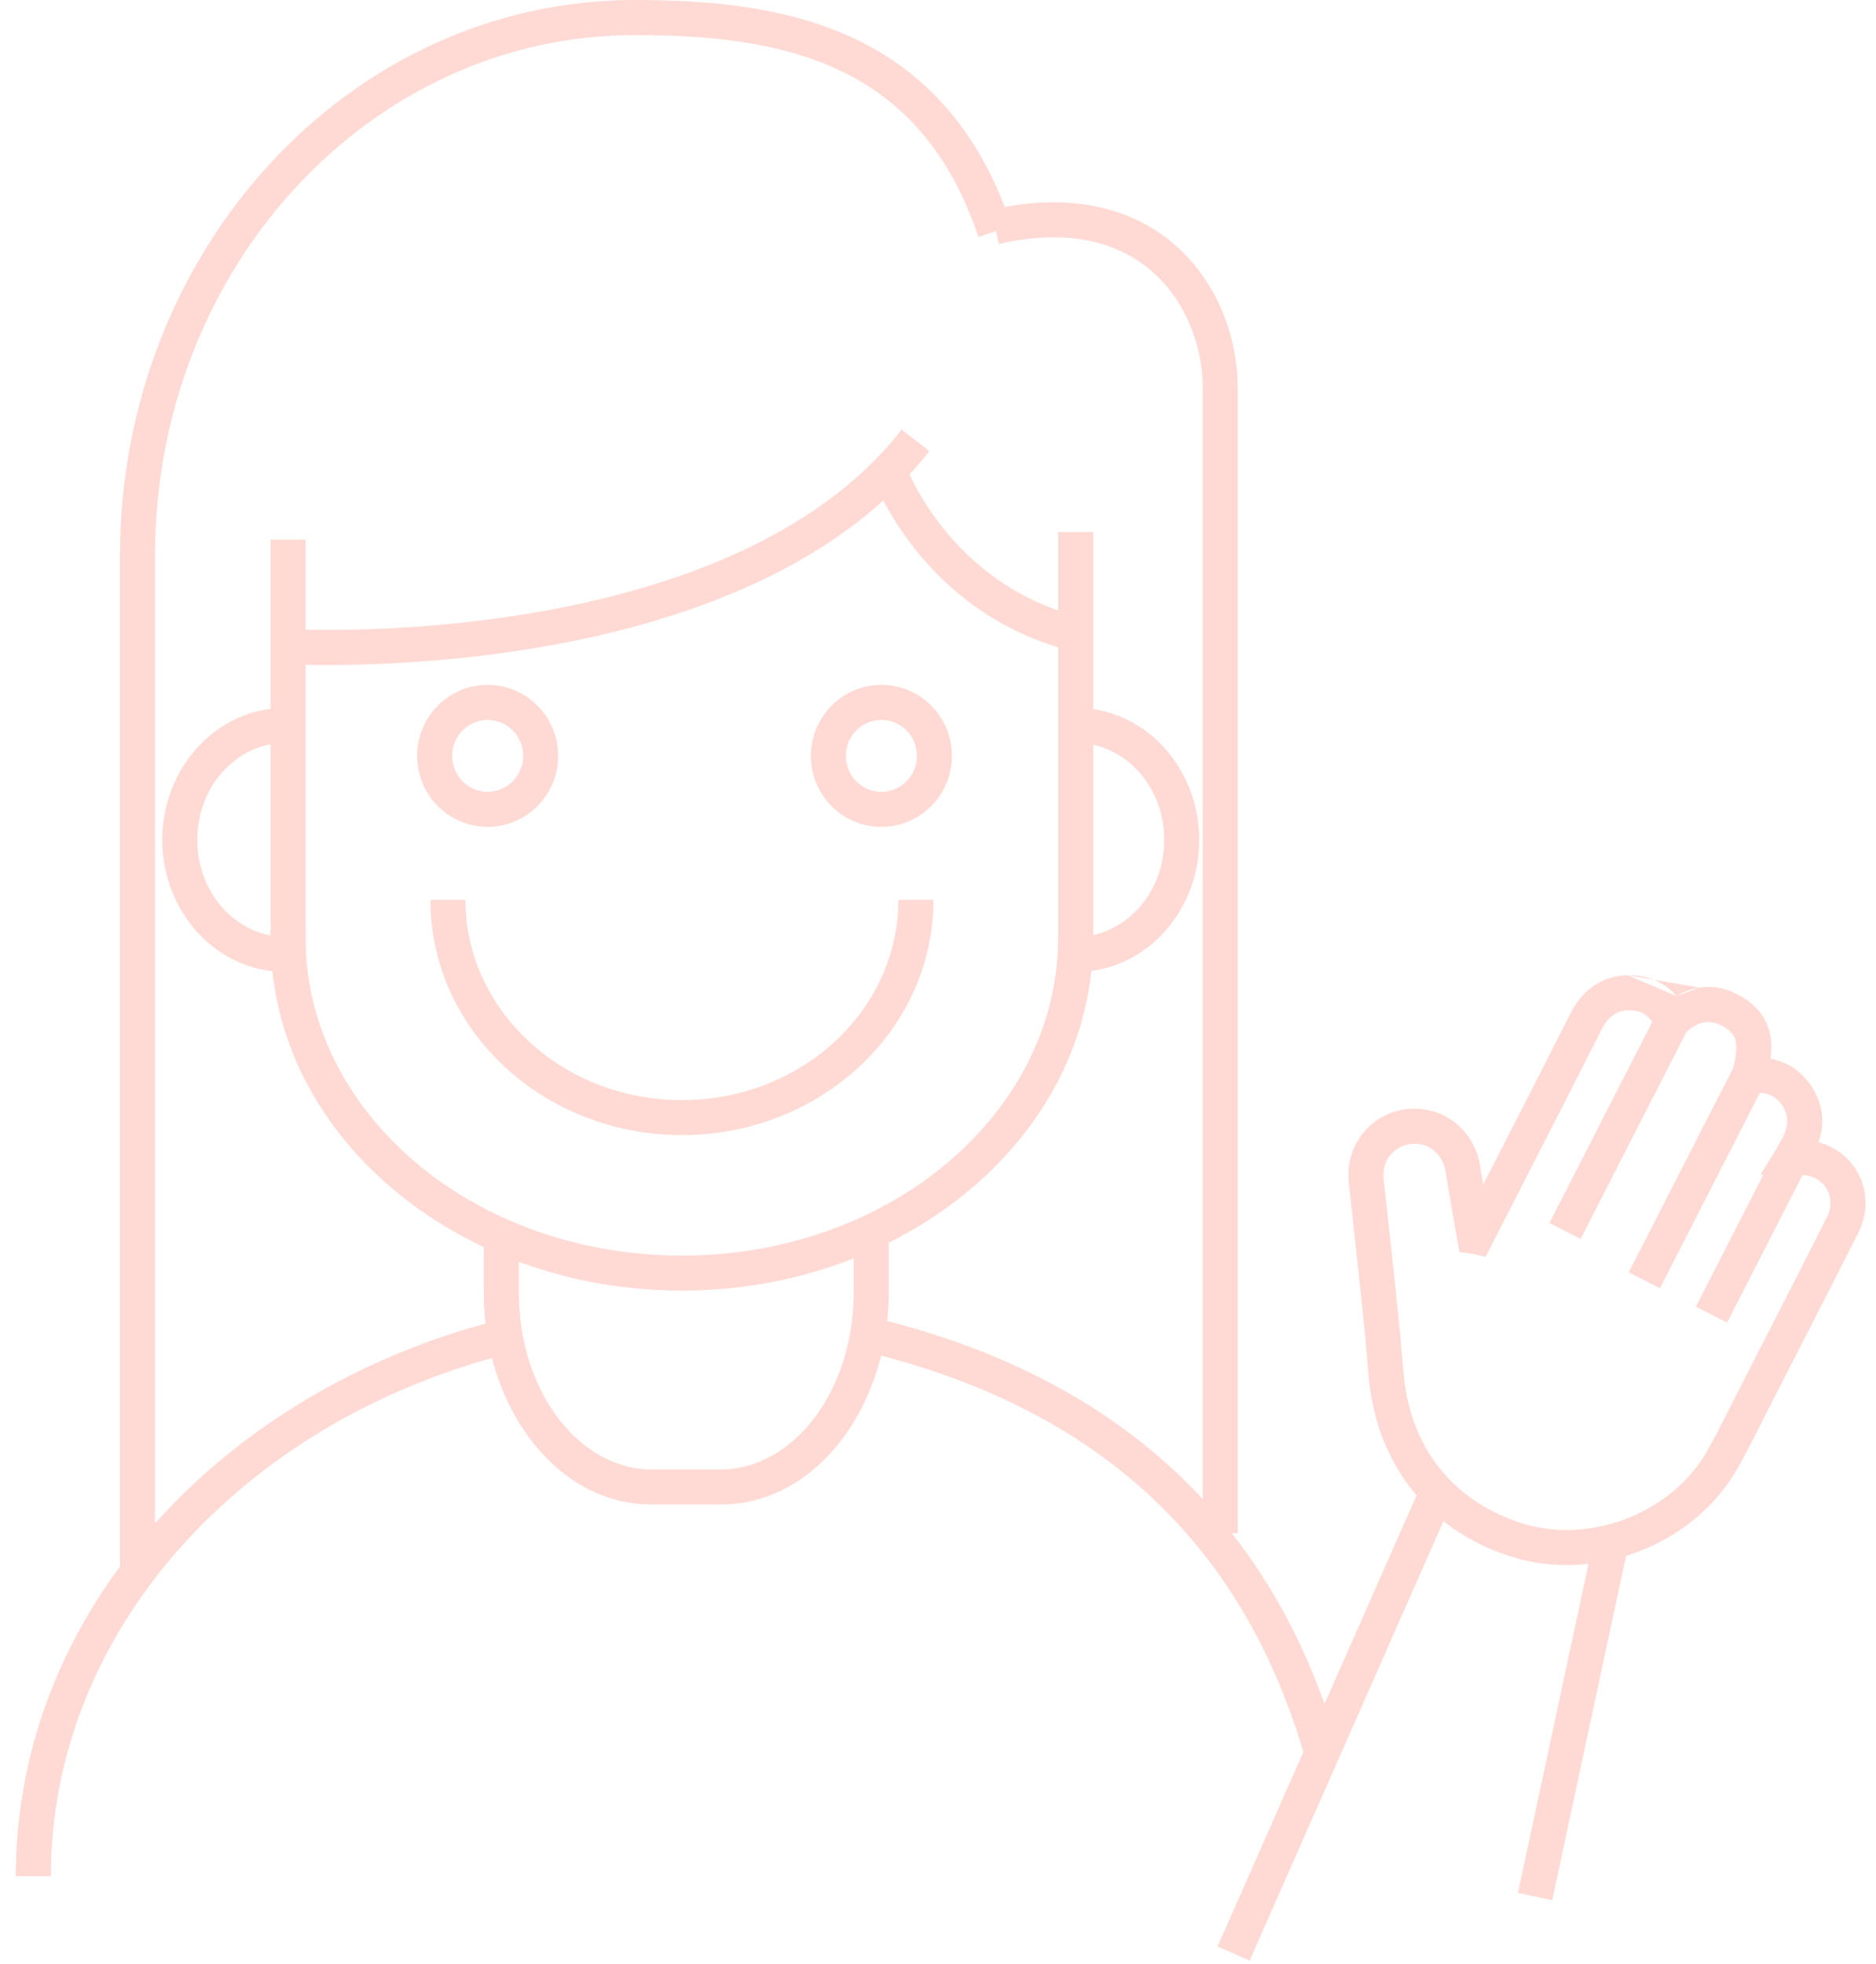 <svg width="107" height="112" viewBox="0 0 107 112" version="1.1" xmlns="http://www.w3.org/2000/svg" xmlns:xlink="http://www.w3.org/1999/xlink">
    <title>Vector</title>
    <desc>Created using Figma</desc>
    <g id="Canvas" transform="translate(-36042 10275)">
        <g id="Vector">
            <path fill-rule="evenodd" d="M 68.544 111.009L 80.299 84.362L 82.129 85.169L 70.374 111.816L 68.544 111.009ZM 85.677 107.952L 90.109 87.29L 92.065 87.71L 87.633 108.371L 85.677 107.952Z" transform="translate(36042.9 -10275)" fill="#FFDAD4"></path>
            <path fill-rule="evenodd" d="M 16.531 53.5C 16.531 63.367 25.988 71.605 37.99 71.605C 49.991 71.605 59.449 63.346 59.449 53.5L 61.449 53.5C 61.449 64.741 50.78 73.605 37.99 73.605C 25.201 73.605 14.531 64.764 14.531 53.5L 14.531 52.999L 16.531 52.999L 16.531 53.5Z" transform="translate(36042.9 -10275)" fill="#FFDAD4"></path>
            <path fill-rule="evenodd" d="M 14.531 54.872L 14.531 30.779L 16.531 30.779L 16.531 54.872L 14.531 54.872Z" transform="translate(36042.9 -10275)" fill="#FFDAD4"></path>
            <path fill-rule="evenodd" d="M 59.453 54.436L 59.453 30.343L 61.453 30.343L 61.453 54.436L 59.453 54.436Z" transform="translate(36042.9 -10275)" fill="#FFDAD4"></path>
            <path fill-rule="evenodd" d="M 28.695 70.469L 28.695 73.671C 28.695 74.493 28.756 75.281 28.895 76.04L 28.895 76.043C 29.731 80.691 32.85 83.802 36.247 83.802L 40.221 83.802C 43.69 83.802 46.877 80.557 47.633 75.763C 47.734 75.088 47.794 74.377 47.794 73.671L 47.794 70.469L 49.794 70.469L 49.794 73.671C 49.794 74.489 49.724 75.301 49.61 76.063L 49.609 76.07C 48.766 81.425 45.043 85.802 40.221 85.802L 36.247 85.802C 31.524 85.802 27.863 81.596 26.927 76.398C 26.764 75.501 26.695 74.591 26.695 73.671L 26.695 70.469L 28.695 70.469Z" transform="translate(36042.9 -10275)" fill="#FFDAD4"></path>
            <path fill-rule="evenodd" d="M 15.402 42.365C 12.679 42.365 10.355 44.762 10.355 47.9C 10.355 51.039 12.679 53.435 15.402 53.435L 15.402 55.435C 11.431 55.435 8.355 51.994 8.355 47.9C 8.355 43.807 11.431 40.365 15.402 40.365L 15.402 42.365Z" transform="translate(36042.9 -10275)" fill="#FFDAD4"></path>
            <path fill-rule="evenodd" d="M 60.453 40.365C 64.424 40.365 67.5 43.807 67.5 47.9C 67.5 51.994 64.424 55.435 60.453 55.435L 60.453 53.435C 63.176 53.435 65.5 51.039 65.5 47.9C 65.5 44.762 63.176 42.365 60.453 42.365L 60.453 40.365Z" transform="translate(36042.9 -10275)" fill="#FFDAD4"></path>
            <path fill-rule="evenodd" d="M 26.914 41.058C 25.805 41.058 24.891 41.967 24.891 43.107C 24.891 44.248 25.805 45.157 26.914 45.157C 28.023 45.157 28.937 44.248 28.937 43.107C 28.937 41.967 28.023 41.058 26.914 41.058ZM 22.891 43.107C 22.891 40.879 24.684 39.058 26.914 39.058C 29.144 39.058 30.937 40.879 30.937 43.107C 30.937 45.336 29.144 47.157 26.914 47.157C 24.684 47.157 22.891 45.336 22.891 43.107Z" transform="translate(36042.9 -10275)" fill="#FFDAD4"></path>
            <path fill-rule="evenodd" d="M 49.371 41.058C 48.262 41.058 47.348 41.967 47.348 43.107C 47.348 44.248 48.262 45.157 49.371 45.157C 50.48 45.157 51.394 44.248 51.394 43.107C 51.394 41.967 50.48 41.058 49.371 41.058ZM 45.348 43.107C 45.348 40.879 47.141 39.058 49.371 39.058C 51.601 39.058 53.394 40.879 53.394 43.107C 53.394 45.336 51.601 47.157 49.371 47.157C 47.141 47.157 45.348 45.336 45.348 43.107Z" transform="translate(36042.9 -10275)" fill="#FFDAD4"></path>
            <path fill-rule="evenodd" d="M 25.648 51.32C 25.648 57.563 31.113 62.737 37.994 62.737C 44.876 62.737 50.34 57.563 50.34 51.32L 52.34 51.32C 52.34 58.802 45.841 64.737 37.994 64.737C 30.148 64.737 23.648 58.802 23.648 51.32L 25.648 51.32Z" transform="translate(36042.9 -10275)" fill="#FFDAD4"></path>
            <path fill-rule="evenodd" d="M 5.941 31.715C 5.941 14.269 19.014 0 35.317 0C 39.611 0 44.038 0.396 47.87 2.218C 51.752 4.064 54.939 7.332 56.802 12.88L 54.906 13.517C 53.207 8.457 50.379 5.626 47.011 4.024C 43.592 2.399 39.532 2 35.317 2C 20.265 2 7.941 15.222 7.941 31.715L 7.941 89.66L 5.941 89.66L 5.941 31.715Z" transform="translate(36042.9 -10275)" fill="#FFDAD4"></path>
            <path fill-rule="evenodd" d="M 64.953 15.61C 63.137 13.941 60.276 12.95 56.075 13.912L 55.629 11.963C 60.368 10.878 63.932 11.956 66.306 14.137C 68.64 16.283 69.701 19.383 69.701 22.152L 69.701 87.438L 67.701 87.438L 67.701 22.152C 67.701 19.846 66.808 17.315 64.953 15.61Z" transform="translate(36042.9 -10275)" fill="#FFDAD4"></path>
            <path fill-rule="evenodd" d="M 65.629 86.222C 61.645 82.176 56.086 78.907 48.344 77.062L 48.808 75.116C 56.873 77.039 62.777 80.476 67.054 84.819C 71.326 89.157 73.928 94.352 75.463 99.725L 73.54 100.275C 72.075 95.148 69.617 90.272 65.629 86.222Z" transform="translate(36042.9 -10275)" fill="#FFDAD4"></path>
            <path fill-rule="evenodd" d="M 28.152 77.189C 12.938 81.026 2 92.989 2 107L 0 107C 0 91.864 11.78 79.255 27.663 75.25L 28.152 77.189Z" transform="translate(36042.9 -10275)" fill="#FFDAD4"></path>
            <path fill-rule="evenodd" d="M 15.477 37.876C 15.476 37.876 15.476 37.876 15.533 36.878C 15.59 35.88 15.59 35.879 15.59 35.879L 15.593 35.88L 15.604 35.88L 15.655 35.883C 15.7 35.885 15.77 35.888 15.861 35.892C 16.044 35.899 16.316 35.908 16.668 35.915C 17.371 35.929 18.391 35.934 19.648 35.9C 22.165 35.831 25.624 35.603 29.396 34.969C 36.995 33.691 45.617 30.803 50.527 24.5L 52.105 25.729C 46.714 32.649 37.445 35.643 29.728 36.941C 25.841 37.594 22.286 37.828 19.703 37.899C 18.41 37.934 17.359 37.929 16.628 37.914C 16.263 37.907 15.978 37.898 15.782 37.89C 15.685 37.886 15.609 37.883 15.558 37.88L 15.499 37.877L 15.483 37.877L 15.477 37.876Z" transform="translate(36042.9 -10275)" fill="#FFDAD4"></path>
            <path fill-rule="evenodd" d="M 48.863 27.194C 48.863 27.194 48.863 27.193 49.805 26.857C 50.746 26.521 50.746 26.52 50.746 26.52L 50.749 26.528C 50.753 26.537 50.759 26.553 50.767 26.575C 50.785 26.619 50.812 26.688 50.851 26.779C 50.929 26.961 51.051 27.23 51.223 27.562C 51.568 28.228 52.109 29.141 52.888 30.116C 54.445 32.062 56.933 34.233 60.697 35.19L 60.205 37.128C 55.914 36.037 53.079 33.557 51.326 31.364C 50.45 30.269 49.84 29.241 49.447 28.482C 49.251 28.103 49.108 27.789 49.012 27.566C 48.965 27.455 48.929 27.366 48.904 27.303C 48.892 27.271 48.882 27.246 48.876 27.228L 48.867 27.205L 48.865 27.198L 48.864 27.195L 48.863 27.194Z" transform="translate(36042.9 -10275)" fill="#FFDAD4"></path>
            <path fill-rule="evenodd" d="M 96.339 58.3C 96.006 58.351 95.62 58.539 95.192 58.941L 94.583 59.513L 93.914 59.017C 93.913 59.017 93.911 59.015 93.907 59.012L 93.905 59.011C 93.898 59.006 93.872 58.988 93.844 58.966C 93.815 58.944 93.753 58.894 93.688 58.82C 93.638 58.764 93.579 58.685 93.53 58.583C 93.337 58.217 93.118 57.983 92.891 57.84C 92.665 57.697 92.376 57.608 91.986 57.618C 91.6 57.627 91.322 57.732 91.101 57.892C 90.87 58.059 90.646 58.327 90.441 58.735L 90.44 58.739C 88.969 61.642 87.486 64.54 86.004 67.436C 85.51 68.401 85.017 69.365 84.524 70.329L 83.831 71.685L 83.117 71.519C 83.111 71.519 83.104 71.518 83.097 71.517C 83.084 71.516 83.067 71.513 83.048 71.51L 82.337 71.402L 82.213 70.694C 82.166 70.423 82.118 70.151 82.071 69.879C 81.891 68.853 81.709 67.816 81.543 66.783C 81.423 66.032 80.889 65.455 80.259 65.292C 79.001 64.969 77.884 65.93 78.017 67.223C 78.126 68.249 78.239 69.279 78.352 70.312C 78.642 72.95 78.933 75.605 79.15 78.254C 79.487 82.409 81.838 85.517 85.768 86.83C 89.699 88.144 94.451 86.334 96.482 82.724L 96.484 82.721C 96.907 81.974 97.29 81.215 97.685 80.432C 97.82 80.165 97.956 79.895 98.096 79.622C 98.53 78.772 98.965 77.922 99.4 77.072C 100.704 74.525 102.008 71.977 103.297 69.427C 103.907 68.209 103.073 66.929 101.681 67.009L 101.669 67.01L 101.658 67.01C 101.575 67.013 101.499 67.01 101.449 67.008L 101.432 67.008C 101.383 67.006 101.34 67.004 101.286 67.004L 99.511 66.987L 100.445 65.478C 101.058 64.488 101.197 63.866 100.85 63.219L 100.849 63.217C 100.636 62.819 100.384 62.598 100.117 62.472C 99.84 62.341 99.469 62.278 98.977 62.328L 97.526 62.477L 97.91 61.071C 98.145 60.208 98.169 59.692 98.094 59.362C 98.033 59.096 97.888 58.861 97.484 58.601C 97.026 58.309 96.654 58.252 96.339 58.3ZM 96.037 56.323C 96.9 56.191 97.757 56.402 98.562 56.916L 98.564 56.918C 99.313 57.399 99.843 58.038 100.044 58.917C 100.149 59.379 100.154 59.869 100.09 60.382C 100.392 60.438 100.687 60.529 100.971 60.663C 101.668 60.992 102.22 61.541 102.612 62.274C 103.167 63.309 103.115 64.281 102.827 65.138C 104.983 65.72 106.196 68.107 105.085 70.325L 105.083 70.328C 103.791 72.883 102.484 75.438 101.179 77.987C 100.744 78.836 100.31 79.684 99.876 80.532C 99.748 80.784 99.618 81.04 99.488 81.299C 99.087 82.093 98.674 82.913 98.225 83.706C 95.718 88.158 89.966 90.341 85.135 88.727C 85.135 88.727 85.135 88.727 85.135 88.727C 80.415 87.15 77.556 83.338 77.157 78.417C 76.943 75.798 76.656 73.185 76.367 70.558C 76.253 69.519 76.139 68.477 76.028 67.432L 76.028 67.43C 75.751 64.75 78.15 62.686 80.757 63.355L 80.758 63.355C 82.217 63.732 83.281 64.992 83.518 66.466C 83.576 66.828 83.636 67.191 83.697 67.554C 83.873 67.21 84.049 66.866 84.225 66.522C 85.707 63.628 87.187 60.736 88.654 57.837C 88.959 57.23 89.368 56.677 89.929 56.272C 90.5 55.858 91.175 55.636 91.938 55.618L 96.037 56.323ZM 96.037 56.323C 95.565 56.395 95.126 56.564 94.721 56.802L 96.037 56.323ZM 94.721 56.802C 94.499 56.552 94.247 56.331 93.959 56.149C 93.365 55.773 92.679 55.601 91.938 55.618L 94.721 56.802Z" transform="translate(36042.9 -10275)" fill="#FFDAD4"></path>
            <path fill-rule="evenodd" d="M 87.474 69.748L 93.617 57.73L 95.398 58.64L 89.254 70.658L 87.474 69.748Z" transform="translate(36042.9 -10275)" fill="#FFDAD4"></path>
            <path fill-rule="evenodd" d="M 91.997 72.562L 97.914 60.986L 99.695 61.897L 93.777 73.473L 91.997 72.562Z" transform="translate(36042.9 -10275)" fill="#FFDAD4"></path>
            <path fill-rule="evenodd" d="M 95.827 74.519L 100.664 65.058L 102.445 65.968L 97.608 75.43L 95.827 74.519Z" transform="translate(36042.9 -10275)" fill="#FFDAD4"></path>
        </g>
    </g>
</svg>